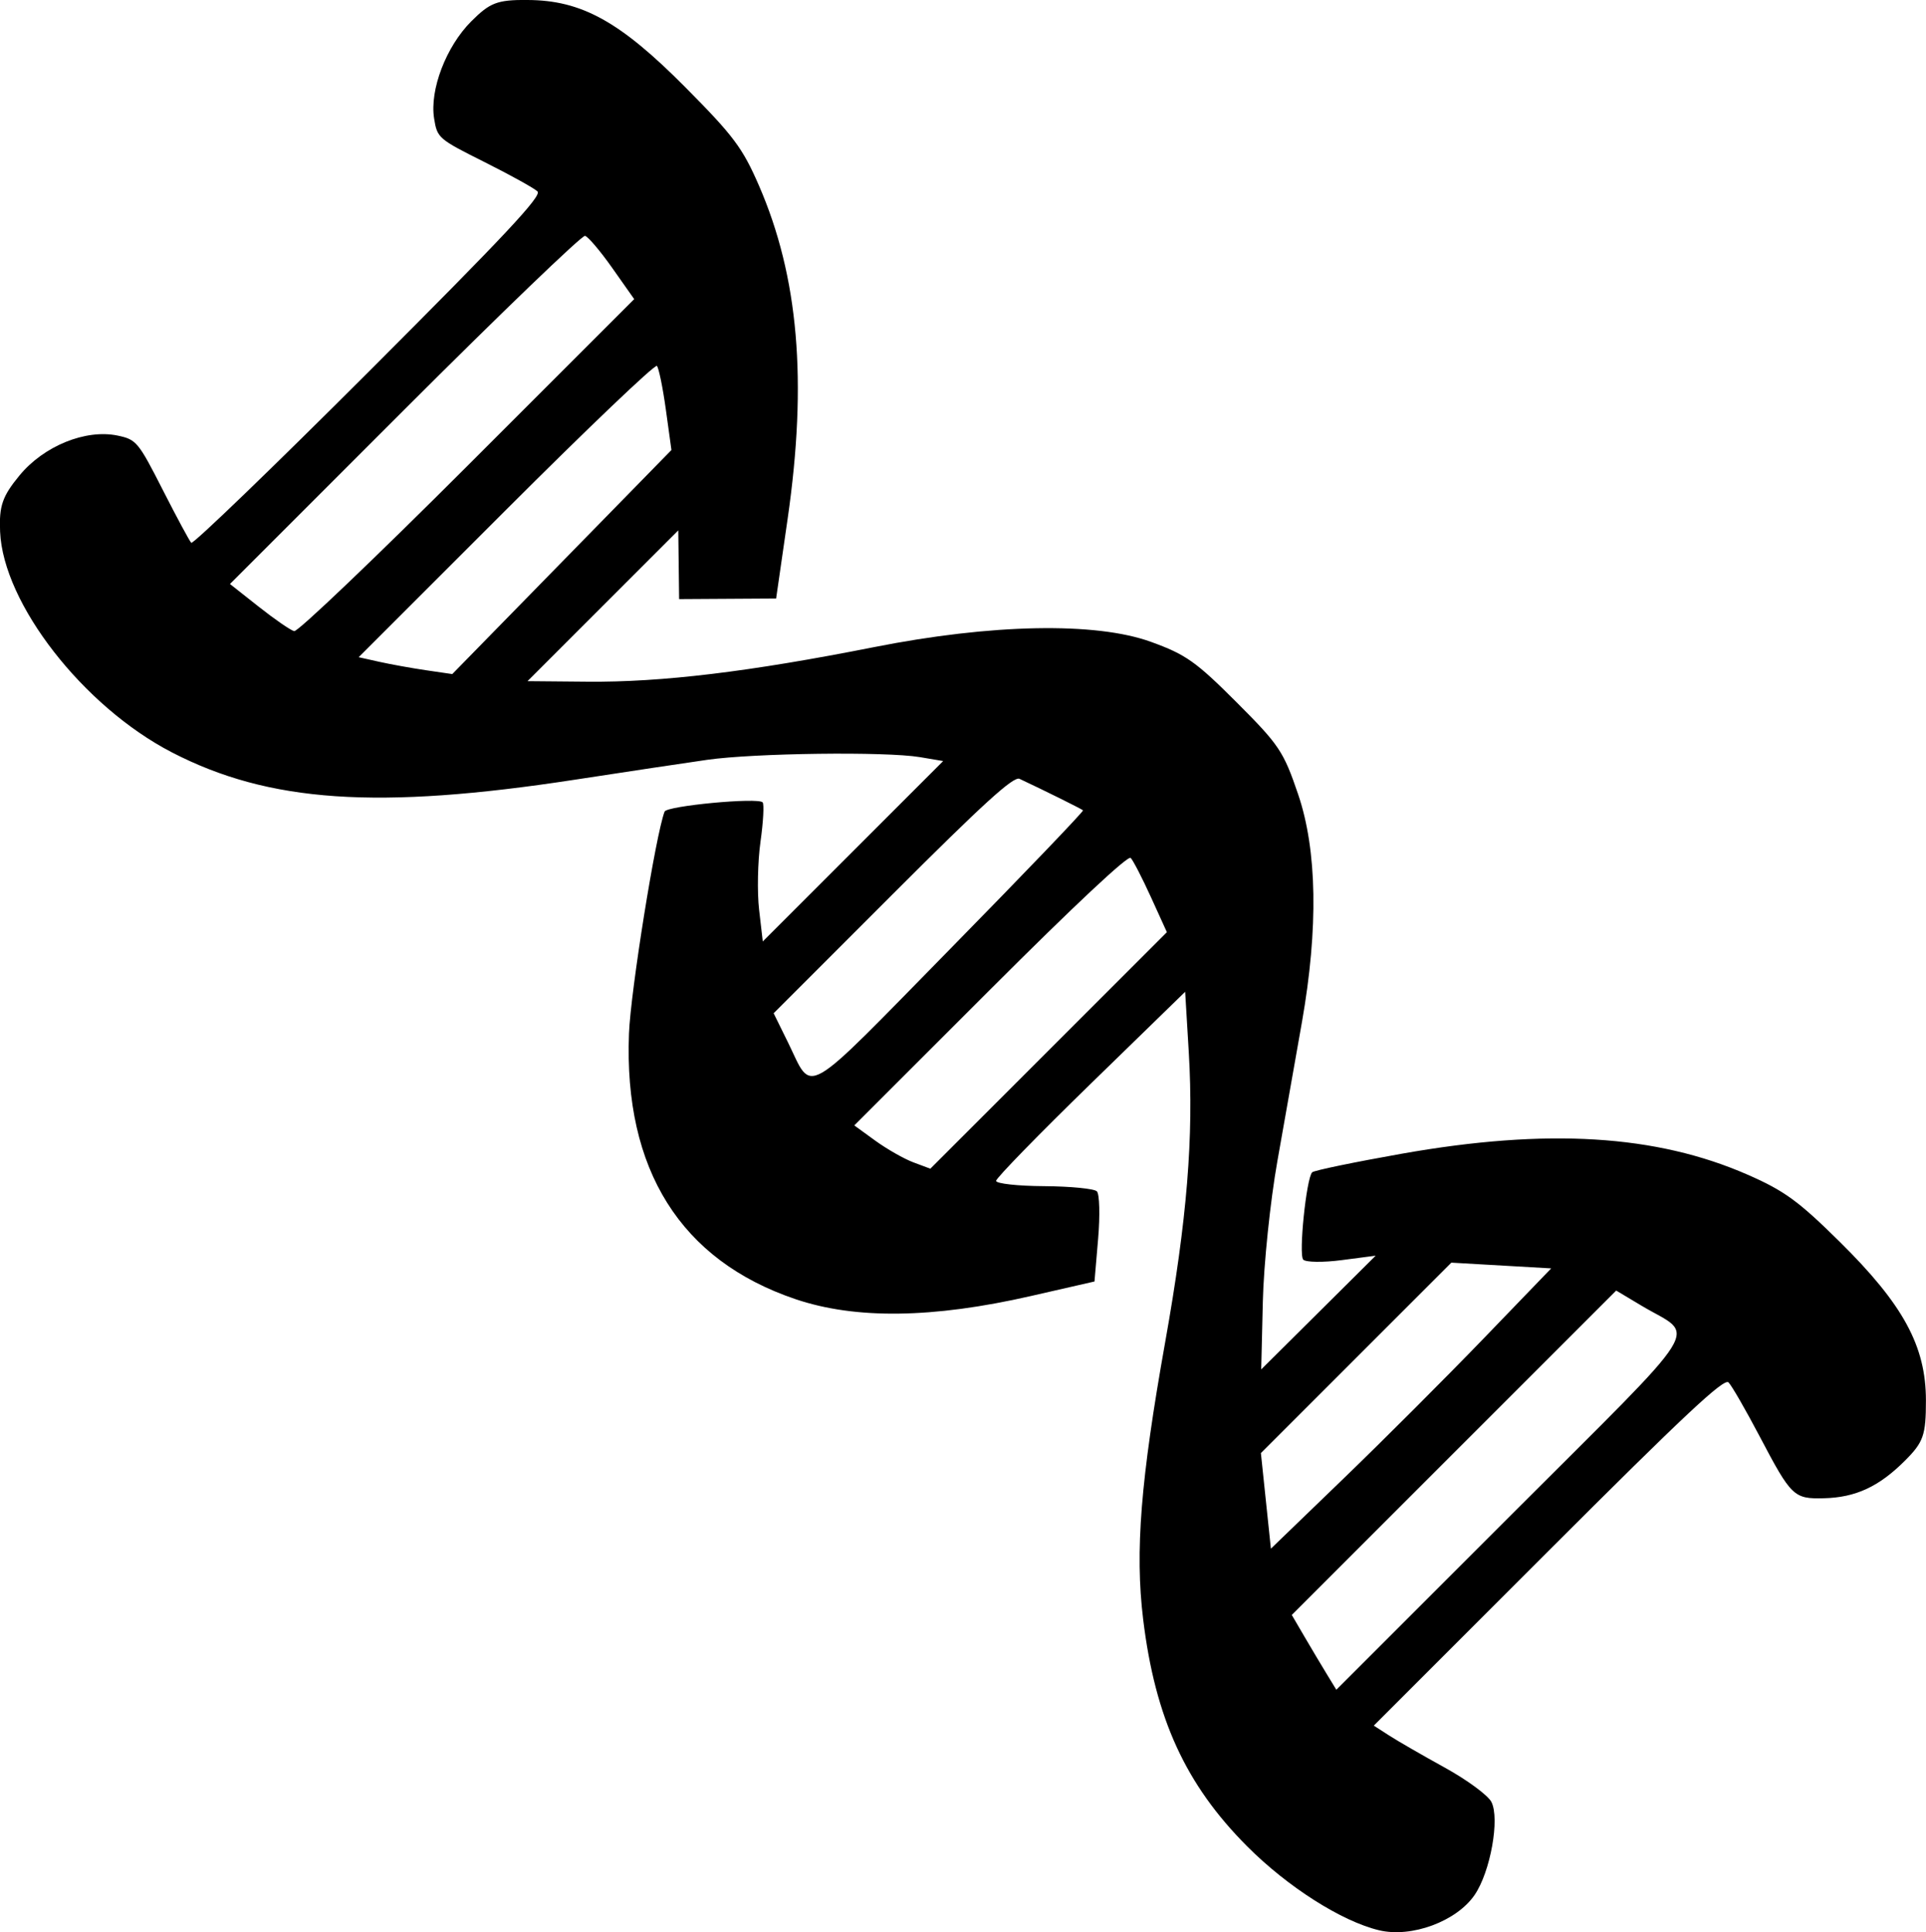 <?xml version="1.0" encoding="UTF-8" standalone="no"?>
<svg
   width="78.51mm"
   height="78.77mm"
   viewBox="0 0 78.51 78.77"
   version="1.1"
   xml:space="preserve"
   xmlns="http://www.w3.org/2000/svg"
   xmlns:svg="http://www.w3.org/2000/svg"><g
     transform="translate(-66.788,-107.791)"><path
       style="fill:#000000"
       d="m 88.285,107.791 c 2.205,0.006 3.778,0.874 6.442,3.56 1.965,1.98 2.328,2.466 2.996,4 1.616,3.717 1.983,7.972 1.171,13.593 l -0.469,3.247 -1.977,0.012 -1.977,0.012 -0.017,-1.401 -0.017,-1.401 -3.073,3.073 -3.073,3.073 2.444,0.022 c 3.026,0.028 6.601,-0.403 11.677,-1.408 4.801,-0.95 9.038,-1.032 11.289,-0.217 1.423,0.515 1.834,0.804 3.488,2.459 1.745,1.745 1.919,2.005 2.515,3.757 0.774,2.276 0.828,5.455 0.157,9.278 -0.263,1.498 -0.715,4.054 -1.004,5.681 -0.289,1.627 -0.556,4.202 -0.592,5.722 l -0.066,2.764 2.333,-2.318 2.333,-2.318 -1.384,0.181 c -0.761,0.1 -1.467,0.09 -1.57,-0.021 -0.192,-0.209 0.128,-3.322 0.366,-3.56 0.074,-0.074 1.72,-0.415 3.657,-0.758 5.927,-1.048 10.363,-0.778 14.097,0.858 1.492,0.654 2.069,1.074 3.741,2.725 2.601,2.567 3.523,4.263 3.523,6.477 0,1.416 -0.098,1.698 -0.854,2.454 -1.062,1.062 -2.014,1.503 -3.311,1.533 -1.223,0.029 -1.321,-0.066 -2.616,-2.528 -0.568,-1.079 -1.137,-2.067 -1.266,-2.195 -0.183,-0.183 -1.781,1.313 -7.347,6.879 l -7.113,7.113 0.626,0.403 c 0.344,0.222 1.365,0.811 2.269,1.309 0.904,0.498 1.758,1.127 1.898,1.397 0.352,0.679 -0.039,2.853 -0.682,3.793 -0.737,1.078 -2.571,1.757 -3.894,1.441 -1.524,-0.363 -3.729,-1.766 -5.379,-3.422 -2.512,-2.519 -3.75,-5.224 -4.24,-9.261 -0.335,-2.76 -0.103,-5.674 0.898,-11.289 0.893,-5.009 1.168,-8.38 0.963,-11.815 l -0.148,-2.472 -3.853,3.752 c -2.119,2.064 -3.854,3.844 -3.854,3.956 0,0.112 0.88,0.21 1.955,0.216 1.075,0.007 2.044,0.102 2.153,0.211 0.109,0.109 0.132,0.981 0.051,1.937 l -0.148,1.738 -2.591,0.592 c -4.003,0.915 -7.15,0.956 -9.598,0.128 -4.684,-1.585 -7,-5.279 -6.787,-10.823 0.067,-1.739 1.092,-8.126 1.452,-9.053 0.091,-0.234 3.806,-0.585 3.996,-0.377 0.066,0.073 0.027,0.795 -0.087,1.605 -0.114,0.81 -0.139,2.057 -0.057,2.769 l 0.15,1.296 3.677,-3.677 3.677,-3.677 -0.95,-0.16 c -1.386,-0.233 -6.75,-0.165 -8.671,0.11 -0.911,0.13 -3.333,0.494 -5.383,0.809 -8.055,1.236 -12.482,0.935 -16.444,-1.117 -3.606,-1.869 -6.867,-6.059 -6.995,-8.989 -0.046,-1.05 0.091,-1.447 0.792,-2.297 0.992,-1.203 2.696,-1.895 3.998,-1.624 0.763,0.159 0.845,0.257 1.836,2.204 0.57,1.121 1.095,2.096 1.166,2.167 0.071,0.071 3.328,-3.07 7.239,-6.98 5.552,-5.552 7.058,-7.16 6.876,-7.343 -0.128,-0.128 -1.1,-0.667 -2.159,-1.197 -1.88,-0.941 -1.929,-0.982 -2.056,-1.775 -0.188,-1.168 0.488,-2.938 1.514,-3.963 0.765,-0.765 1.056,-0.876 2.283,-0.873 z M 77.34,132.529 c 0.648,0.512 1.296,0.958 1.44,0.992 0.144,0.034 3.321,-2.998 7.061,-6.737 l 6.799,-6.799 -0.889,-1.262 c -0.489,-0.694 -0.991,-1.287 -1.115,-1.317 -0.124,-0.03 -3.431,3.151 -7.35,7.069 l -7.124,7.124 z m 4.91,2.242 c 0.463,0.103 1.321,0.258 1.908,0.344 l 1.066,0.156 4.467,-4.567 4.467,-4.567 -0.227,-1.644 c -0.125,-0.904 -0.29,-1.707 -0.366,-1.785 -0.077,-0.078 -2.843,2.562 -6.148,5.867 l -6.008,6.008 z m 16.652,15.501 c 1.047,2.13 0.488,2.452 6.632,-3.81 3.007,-3.064 5.438,-5.601 5.402,-5.636 -0.055,-0.055 -1.562,-0.803 -2.588,-1.284 -0.244,-0.114 -1.459,0.991 -5.171,4.703 l -4.853,4.853 z m 3.569,4.023 c 0.474,0.343 1.171,0.74 1.551,0.882 l 0.69,0.258 4.821,-4.821 4.821,-4.821 -0.648,-1.424 c -0.357,-0.783 -0.729,-1.505 -0.828,-1.604 -0.111,-0.111 -2.296,1.936 -5.723,5.363 l -5.543,5.543 z m 15.919,14.682 0.204,1.948 2.961,-2.858 c 1.629,-1.572 4.199,-4.143 5.713,-5.713 l 2.752,-2.855 -2.035,-0.117 -2.035,-0.117 -3.882,3.882 -3.882,3.882 z m 1.573,5.536 c 0.285,0.487 0.693,1.173 0.908,1.524 l 0.39,0.639 7.13,-7.13 c 8.093,-8.093 7.534,-7.198 5.319,-8.521 l -1.041,-0.622 -6.612,6.612 -6.612,6.612 z" /></g></svg>
